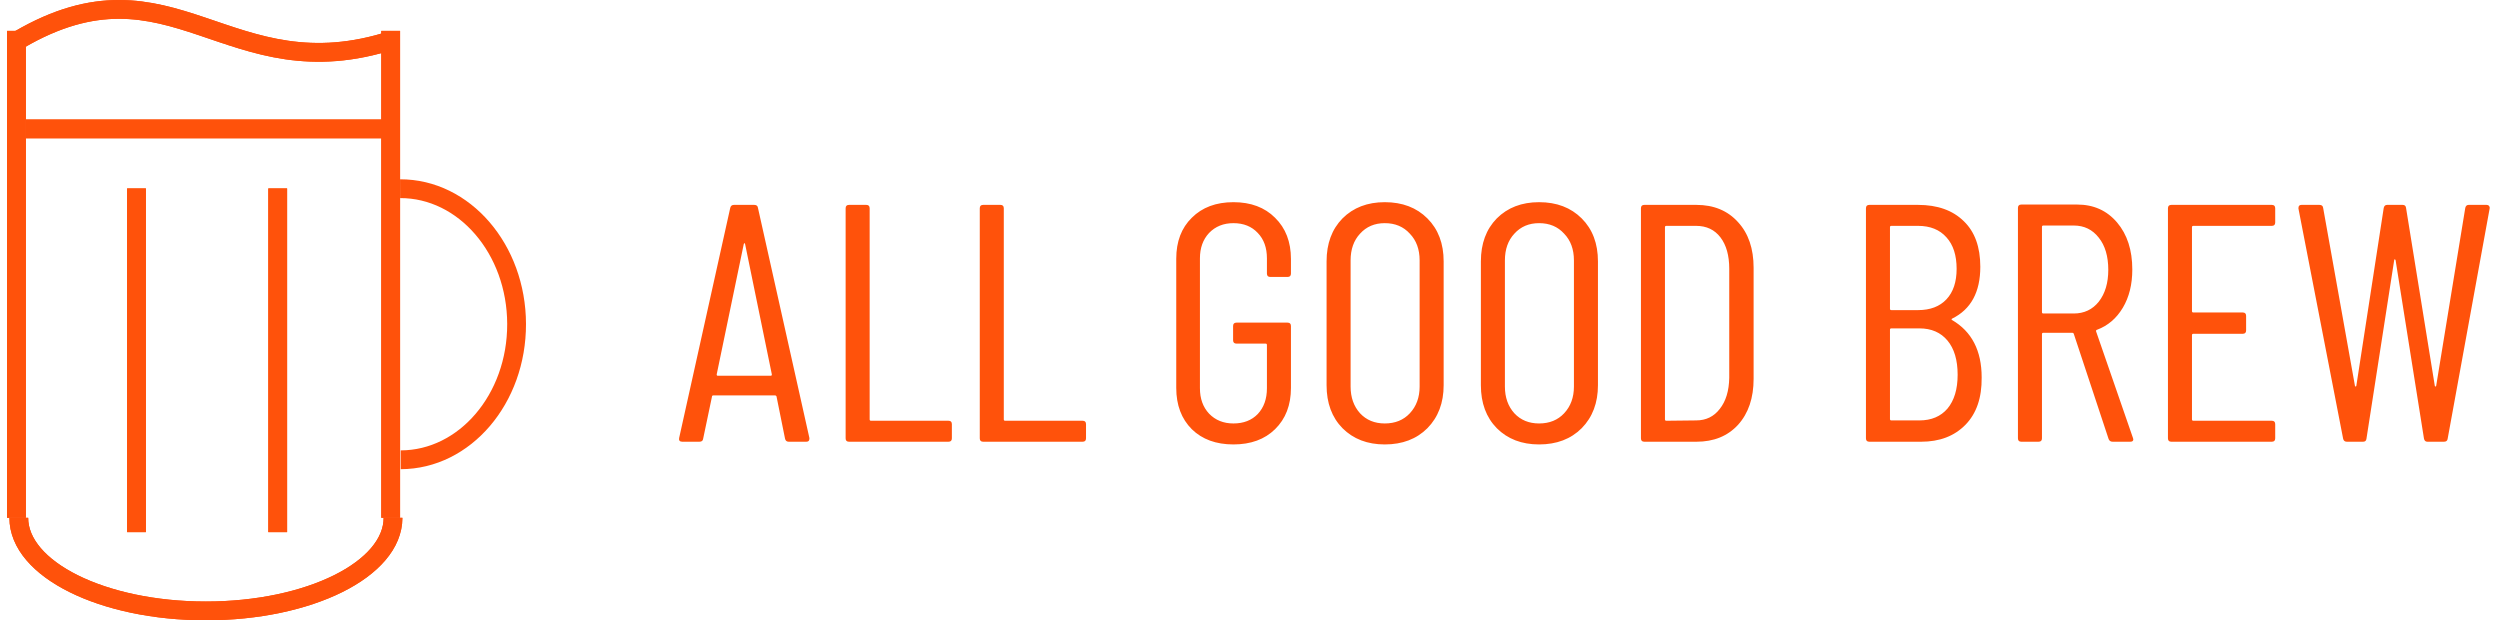 <svg width="266" height="66" viewBox="0 0 266 66" fill="none" xmlns="http://www.w3.org/2000/svg">
<line x1="2.751" y1="13.714" x2="41.065" y2="13.714" stroke="#FF520B" stroke-width="2"/>
<path d="M2 4.238C18.395 -5.357 24.25 9.997 41.816 4.238" stroke="#FF520B" stroke-width="2"/>
<path d="M41.816 55.095C41.816 60.566 32.903 65 21.908 65C10.913 65 2 60.566 2 55.095" stroke="#FF520B" stroke-width="2"/>
<path d="M42.568 20.077C49.397 20.061 54.948 26.505 54.966 34.47C54.985 42.435 49.464 48.906 42.635 48.922" stroke="#FF520B" stroke-width="2"/>
<line x1="1.751" y1="55.095" x2="1.751" y2="3.286" stroke="#FF520B" stroke-width="2"/>
<line x1="41.568" y1="55.095" x2="41.568" y2="3.286" stroke="#FF520B" stroke-width="2"/>
<line x1="14.523" y1="56.619" x2="14.523" y2="20.048" stroke="#FF520B" stroke-width="2"/>
<line x1="29.548" y1="56.619" x2="29.548" y2="20.048" stroke="#FF520B" stroke-width="2"/>
<line x1="2.751" y1="13.714" x2="41.065" y2="13.714" stroke="#FF520B" stroke-width="2"/>
<path d="M2 4.238C18.395 -5.357 24.25 9.997 41.816 4.238" stroke="#FF520B" stroke-width="2"/>
<path d="M41.816 55.095C41.816 60.566 32.903 65 21.908 65C10.913 65 2 60.566 2 55.095" stroke="#FF520B" stroke-width="2"/>
<line x1="1.751" y1="55.095" x2="1.751" y2="3.286" stroke="#FF520B" stroke-width="2"/>
<line x1="41.568" y1="55.095" x2="41.568" y2="3.286" stroke="#FF520B" stroke-width="2"/>
<line x1="14.523" y1="56.619" x2="14.523" y2="20.048" stroke="#FF520B" stroke-width="2"/>
<line x1="29.548" y1="56.619" x2="29.548" y2="20.048" stroke="#FF520B" stroke-width="2"/>
<path d="M83.924 47C83.708 47 83.576 46.892 83.528 46.676L82.628 42.212C82.628 42.164 82.604 42.128 82.556 42.104C82.532 42.08 82.496 42.068 82.448 42.068H75.932C75.884 42.068 75.836 42.08 75.788 42.104C75.764 42.128 75.752 42.164 75.752 42.212L74.816 46.676C74.792 46.892 74.66 47 74.42 47H72.584C72.464 47 72.368 46.964 72.296 46.892C72.248 46.82 72.236 46.724 72.26 46.604L77.696 22.124C77.744 21.908 77.876 21.8 78.092 21.8H80.252C80.492 21.8 80.624 21.908 80.648 22.124L86.12 46.604V46.676C86.12 46.892 86.012 47 85.796 47H83.924ZM76.256 39.836C76.256 39.932 76.292 39.98 76.364 39.98H82.016C82.088 39.98 82.124 39.932 82.124 39.836L79.28 25.976C79.256 25.904 79.232 25.868 79.208 25.868C79.184 25.868 79.16 25.904 79.136 25.976L76.256 39.836ZM90.335 47C90.095 47 89.975 46.88 89.975 46.64V22.16C89.975 21.92 90.095 21.8 90.335 21.8H92.171C92.411 21.8 92.531 21.92 92.531 22.16V44.624C92.531 44.72 92.579 44.768 92.675 44.768H100.919C101.159 44.768 101.279 44.888 101.279 45.128V46.64C101.279 46.88 101.159 47 100.919 47H90.335ZM104.608 47C104.368 47 104.248 46.88 104.248 46.64V22.16C104.248 21.92 104.368 21.8 104.608 21.8H106.444C106.684 21.8 106.804 21.92 106.804 22.16V44.624C106.804 44.72 106.852 44.768 106.948 44.768H115.192C115.432 44.768 115.552 44.888 115.552 45.128V46.64C115.552 46.88 115.432 47 115.192 47H104.608ZM131.237 47.288C129.389 47.288 127.913 46.748 126.809 45.668C125.705 44.564 125.153 43.1 125.153 41.276V27.524C125.153 25.7 125.705 24.248 126.809 23.168C127.913 22.064 129.389 21.512 131.237 21.512C133.085 21.512 134.561 22.064 135.665 23.168C136.793 24.272 137.357 25.736 137.357 27.56V29.108C137.357 29.348 137.237 29.468 136.997 29.468H135.161C134.921 29.468 134.801 29.348 134.801 29.108V27.488C134.801 26.36 134.477 25.46 133.829 24.788C133.181 24.092 132.317 23.744 131.237 23.744C130.181 23.744 129.317 24.092 128.645 24.788C127.997 25.484 127.673 26.384 127.673 27.488V41.312C127.673 42.416 127.997 43.316 128.645 44.012C129.317 44.708 130.181 45.056 131.237 45.056C132.317 45.056 133.181 44.72 133.829 44.048C134.477 43.352 134.801 42.44 134.801 41.312V36.704C134.801 36.608 134.753 36.56 134.657 36.56H131.561C131.321 36.56 131.201 36.44 131.201 36.2V34.688C131.201 34.448 131.321 34.328 131.561 34.328H136.997C137.237 34.328 137.357 34.448 137.357 34.688V41.276C137.357 43.1 136.793 44.564 135.665 45.668C134.561 46.748 133.085 47.288 131.237 47.288ZM147.34 47.288C145.492 47.288 143.992 46.712 142.84 45.56C141.712 44.408 141.148 42.884 141.148 40.988V27.812C141.148 25.916 141.712 24.392 142.84 23.24C143.992 22.088 145.492 21.512 147.34 21.512C149.212 21.512 150.724 22.088 151.876 23.24C153.028 24.392 153.604 25.916 153.604 27.812V40.988C153.604 42.86 153.028 44.384 151.876 45.56C150.724 46.712 149.212 47.288 147.34 47.288ZM147.34 45.056C148.444 45.056 149.332 44.696 150.004 43.976C150.7 43.232 151.048 42.284 151.048 41.132V27.704C151.048 26.528 150.7 25.58 150.004 24.86C149.332 24.116 148.444 23.744 147.34 23.744C146.26 23.744 145.384 24.116 144.712 24.86C144.04 25.58 143.704 26.528 143.704 27.704V41.132C143.704 42.284 144.04 43.232 144.712 43.976C145.384 44.696 146.26 45.056 147.34 45.056ZM163.758 47.288C161.91 47.288 160.41 46.712 159.258 45.56C158.13 44.408 157.566 42.884 157.566 40.988V27.812C157.566 25.916 158.13 24.392 159.258 23.24C160.41 22.088 161.91 21.512 163.758 21.512C165.63 21.512 167.142 22.088 168.294 23.24C169.446 24.392 170.022 25.916 170.022 27.812V40.988C170.022 42.86 169.446 44.384 168.294 45.56C167.142 46.712 165.63 47.288 163.758 47.288ZM163.758 45.056C164.862 45.056 165.75 44.696 166.422 43.976C167.118 43.232 167.466 42.284 167.466 41.132V27.704C167.466 26.528 167.118 25.58 166.422 24.86C165.75 24.116 164.862 23.744 163.758 23.744C162.678 23.744 161.802 24.116 161.13 24.86C160.458 25.58 160.122 26.528 160.122 27.704V41.132C160.122 42.284 160.458 43.232 161.13 43.976C161.802 44.696 162.678 45.056 163.758 45.056ZM174.956 47C174.716 47 174.596 46.88 174.596 46.64V22.16C174.596 21.92 174.716 21.8 174.956 21.8H180.5C182.348 21.8 183.824 22.412 184.928 23.636C186.032 24.836 186.584 26.456 186.584 28.496V40.304C186.584 42.344 186.032 43.976 184.928 45.2C183.824 46.4 182.348 47 180.5 47H174.956ZM177.152 44.624C177.152 44.72 177.2 44.768 177.296 44.768L180.464 44.732C181.52 44.732 182.36 44.324 182.984 43.508C183.632 42.692 183.968 41.588 183.992 40.196V28.604C183.992 27.188 183.68 26.072 183.056 25.256C182.432 24.44 181.568 24.032 180.464 24.032H177.296C177.2 24.032 177.152 24.08 177.152 24.176V44.624ZM210.849 40.16C210.873 42.32 210.297 44 209.121 45.2C207.945 46.4 206.373 47 204.405 47H198.897C198.657 47 198.537 46.88 198.537 46.64V22.16C198.537 21.92 198.657 21.8 198.897 21.8H204.081C206.145 21.8 207.765 22.376 208.941 23.528C210.117 24.656 210.705 26.276 210.705 28.388C210.705 31.076 209.709 32.912 207.717 33.896C207.669 33.92 207.645 33.944 207.645 33.968C207.645 33.992 207.657 34.016 207.681 34.04C209.793 35.264 210.849 37.304 210.849 40.16ZM201.237 24.032C201.141 24.032 201.093 24.08 201.093 24.176V32.852C201.093 32.948 201.141 32.996 201.237 32.996H204.081C205.377 32.996 206.385 32.612 207.105 31.844C207.825 31.076 208.185 29.996 208.185 28.604C208.185 27.164 207.825 26.048 207.105 25.256C206.385 24.44 205.377 24.032 204.081 24.032H201.237ZM204.225 44.732C205.497 44.732 206.493 44.312 207.213 43.472C207.933 42.608 208.293 41.408 208.293 39.872C208.293 38.312 207.933 37.1 207.213 36.236C206.493 35.372 205.497 34.94 204.225 34.94H201.237C201.141 34.94 201.093 34.988 201.093 35.084V44.588C201.093 44.684 201.141 44.732 201.237 44.732H204.225ZM224.789 47C224.573 47 224.429 46.904 224.357 46.712L220.649 35.516C220.625 35.444 220.577 35.408 220.505 35.408H217.409C217.313 35.408 217.265 35.456 217.265 35.552V46.64C217.265 46.88 217.145 47 216.905 47H215.069C214.829 47 214.709 46.88 214.709 46.64V22.124C214.709 21.884 214.829 21.764 215.069 21.764H221.009C222.761 21.764 224.177 22.4 225.257 23.672C226.337 24.944 226.877 26.612 226.877 28.676C226.877 30.26 226.541 31.616 225.869 32.744C225.197 33.872 224.285 34.652 223.133 35.084C223.037 35.108 223.001 35.168 223.025 35.264L226.949 46.604L226.985 46.748C226.985 46.916 226.877 47 226.661 47H224.789ZM217.409 23.996C217.313 23.996 217.265 24.044 217.265 24.14V33.212C217.265 33.308 217.313 33.356 217.409 33.356H220.649C221.753 33.356 222.641 32.936 223.313 32.096C223.985 31.232 224.321 30.104 224.321 28.712C224.321 27.272 223.985 26.132 223.313 25.292C222.641 24.428 221.753 23.996 220.649 23.996H217.409ZM242.082 23.672C242.082 23.912 241.962 24.032 241.722 24.032H233.37C233.274 24.032 233.226 24.08 233.226 24.176V33.104C233.226 33.2 233.274 33.248 233.37 33.248H238.626C238.866 33.248 238.986 33.368 238.986 33.608V35.156C238.986 35.396 238.866 35.516 238.626 35.516H233.37C233.274 35.516 233.226 35.564 233.226 35.66V44.624C233.226 44.72 233.274 44.768 233.37 44.768H241.722C241.962 44.768 242.082 44.888 242.082 45.128V46.64C242.082 46.88 241.962 47 241.722 47H231.03C230.79 47 230.67 46.88 230.67 46.64V22.16C230.67 21.92 230.79 21.8 231.03 21.8H241.722C241.962 21.8 242.082 21.92 242.082 22.16V23.672ZM249.704 47C249.488 47 249.356 46.892 249.308 46.676L244.556 22.196V22.124C244.556 21.908 244.664 21.8 244.88 21.8H246.788C247.028 21.8 247.16 21.908 247.184 22.124L250.568 41.06C250.592 41.108 250.616 41.132 250.64 41.132C250.664 41.132 250.688 41.108 250.712 41.06L253.628 22.124C253.676 21.908 253.796 21.8 253.988 21.8H255.644C255.86 21.8 255.98 21.908 256.004 22.124L259.064 41.06C259.088 41.108 259.112 41.132 259.136 41.132C259.16 41.132 259.184 41.108 259.208 41.06L262.304 22.124C262.352 21.908 262.472 21.8 262.664 21.8H264.572C264.692 21.8 264.776 21.836 264.824 21.908C264.896 21.98 264.92 22.076 264.896 22.196L260.432 46.676C260.408 46.892 260.276 47 260.036 47H258.272C258.08 47 257.96 46.892 257.912 46.676L254.888 27.668C254.864 27.62 254.828 27.596 254.78 27.596C254.756 27.596 254.744 27.62 254.744 27.668L251.792 46.676C251.768 46.892 251.648 47 251.432 47H249.704Z" fill="#FF520B"/>
</svg>
